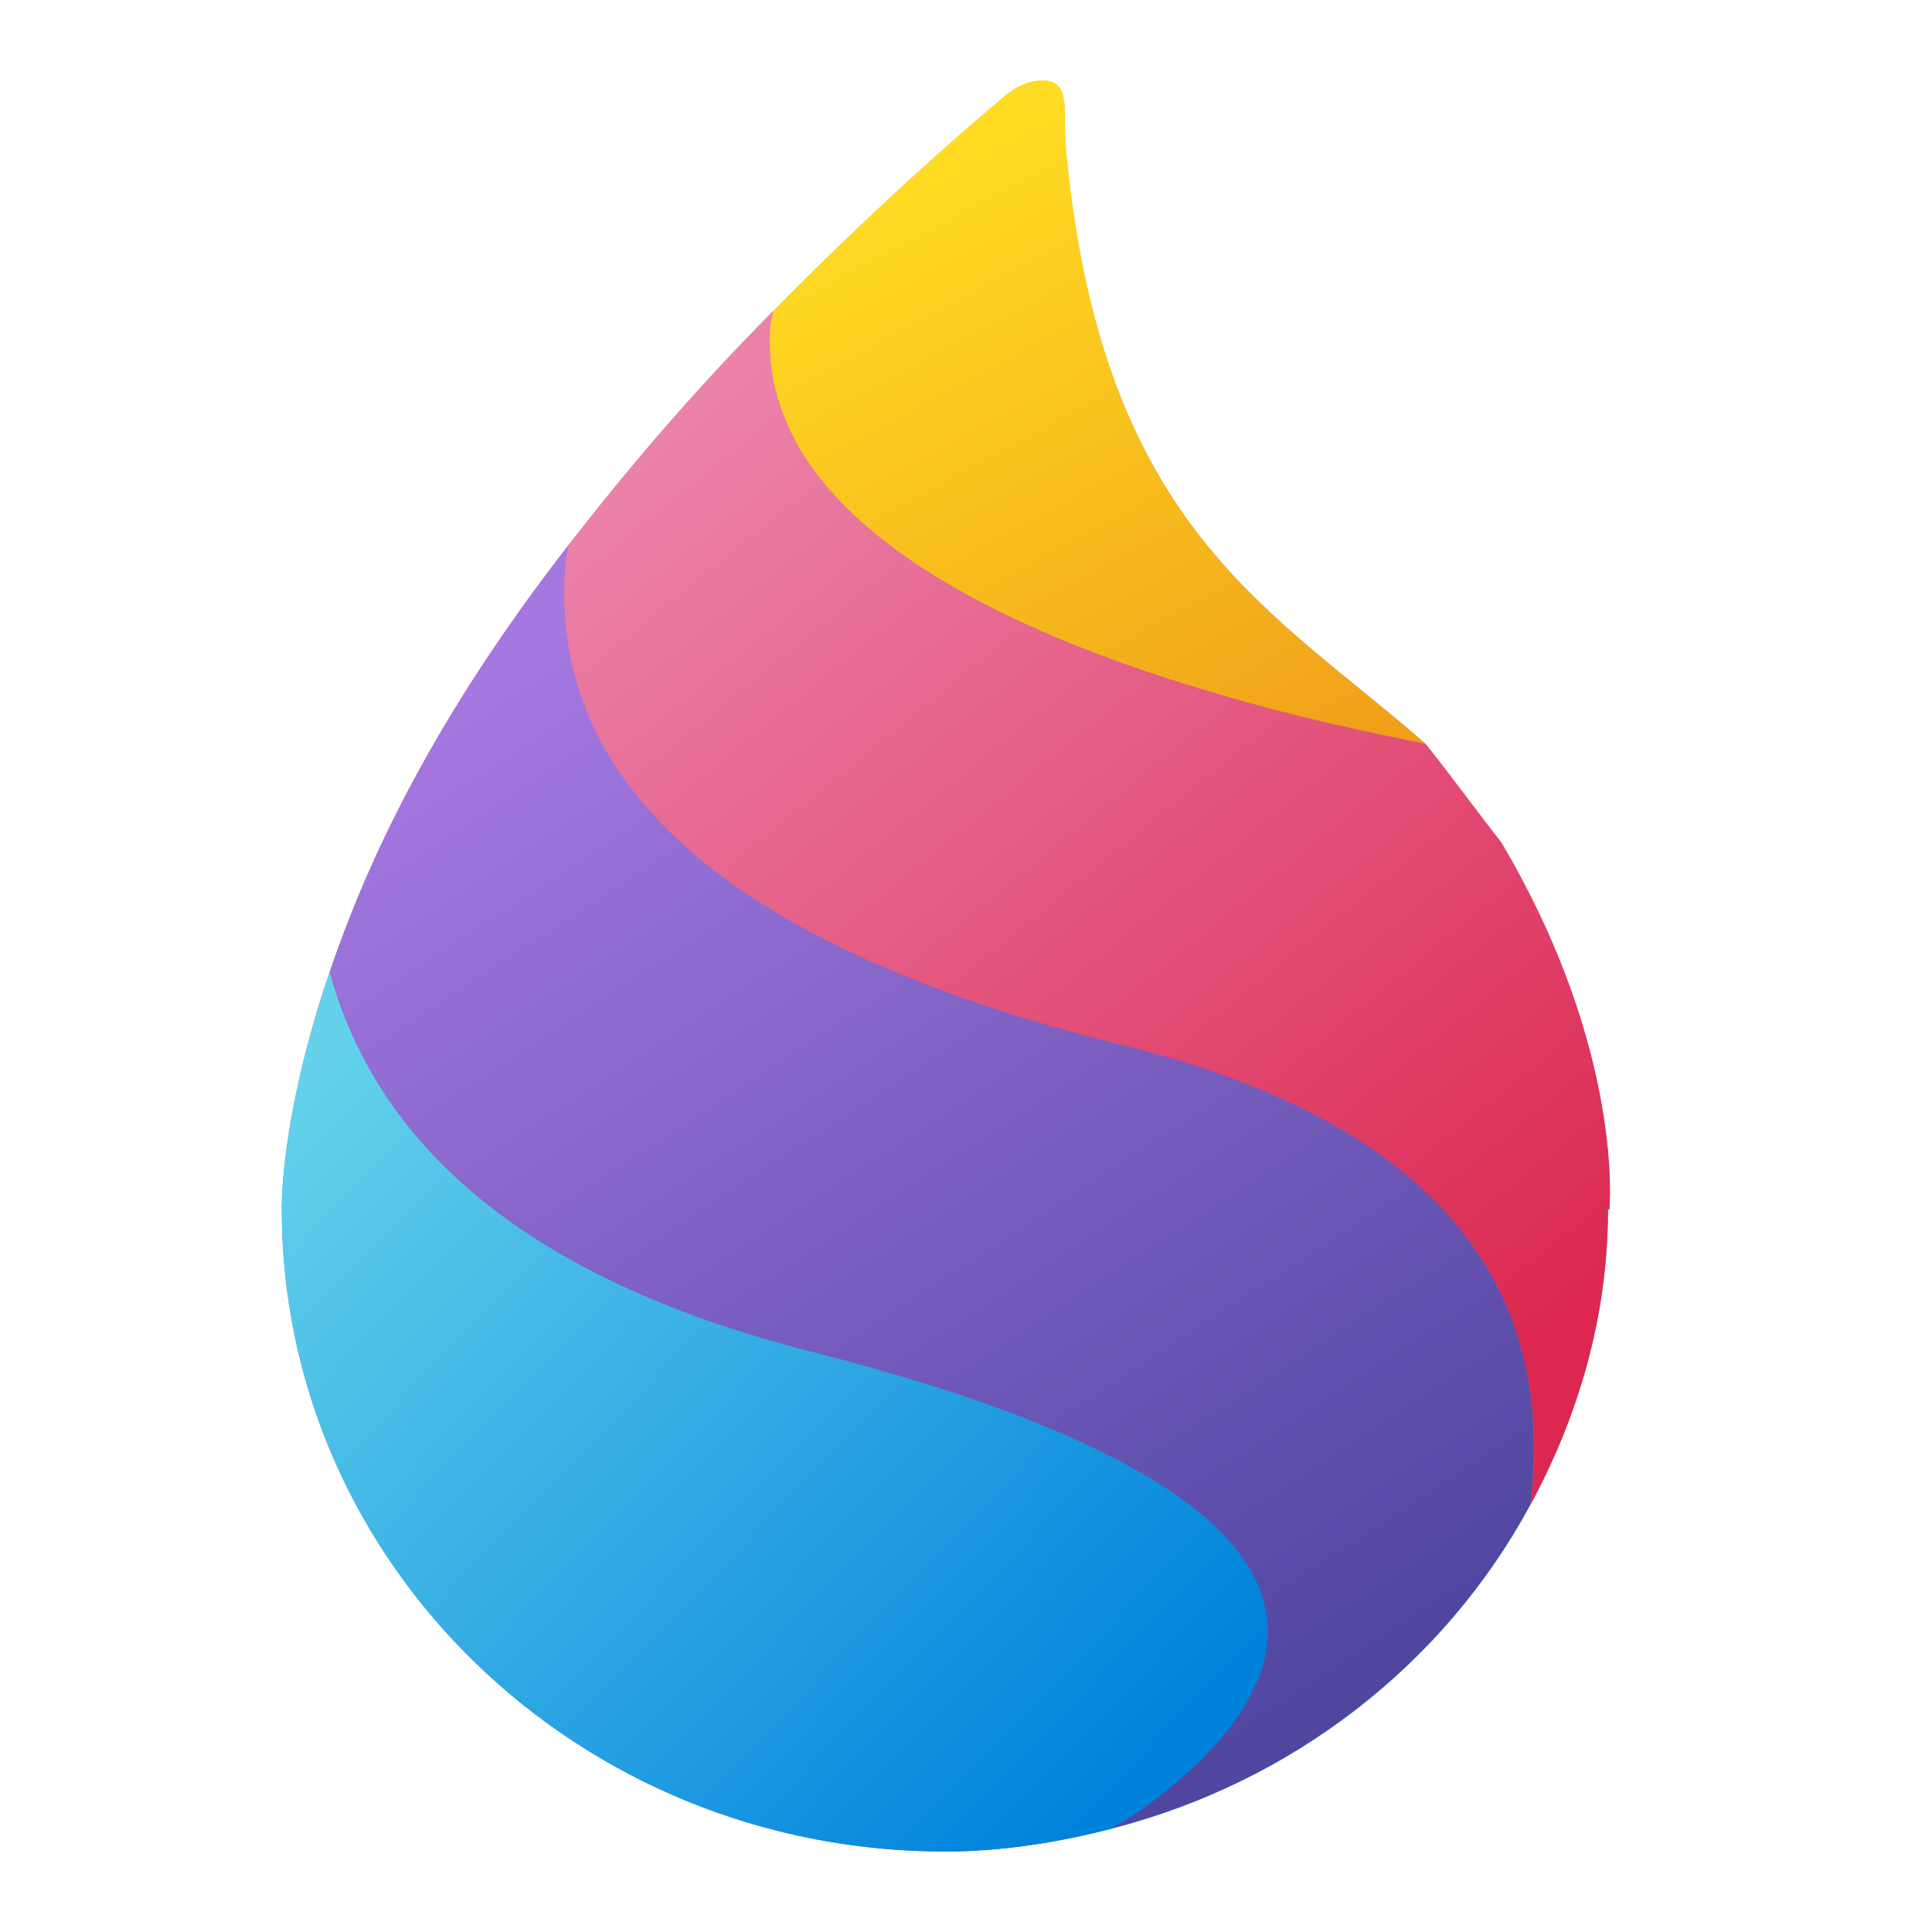<?xml version="1.0" encoding="UTF-8" standalone="no"?>
<!-- Created with Inkscape (http://www.inkscape.org/) -->

<svg
   width="48"
   height="48"
   viewBox="0 0 12.7 12.7"
   version="1.1"
   id="svg5"
   inkscape:version="1.1.2 (0a00cf5339, 2022-02-04, custom)"
   sodipodi:docname="colors.svg"
   xmlns:inkscape="http://www.inkscape.org/namespaces/inkscape"
   xmlns:sodipodi="http://sodipodi.sourceforge.net/DTD/sodipodi-0.dtd"
   xmlns="http://www.w3.org/2000/svg"
   xmlns:svg="http://www.w3.org/2000/svg">
  <sodipodi:namedview
     id="namedview7"
     pagecolor="#ffffff"
     bordercolor="#666666"
     borderopacity="1.0"
     inkscape:pageshadow="2"
     inkscape:pageopacity="0.0"
     inkscape:pagecheckerboard="0"
     inkscape:document-units="px"
     showgrid="false"
     units="px"
     height="64px"
     inkscape:zoom="16.458333"
     inkscape:cx="23.96962"
     inkscape:cy="24"
     inkscape:window-width="1920"
     inkscape:window-height="1005"
     inkscape:window-x="0"
     inkscape:window-y="0"
     inkscape:window-maximized="1"
     inkscape:current-layer="svg5" />
  <defs
     id="defs2">
    <linearGradient
       id="linearGradient45680"
       x1="-102.06"
       x2="-102.06"
       y1="1.323"
       y2="19.157"
       gradientTransform="matrix(0.673,0,0,0.652,75.553,-0.333)"
       gradientUnits="userSpaceOnUse">
      <stop
         stop-color="#ffdc23"
         offset="0"
         id="stop22" />
      <stop
         stop-color="#e6628a"
         offset=".316"
         id="stop24" />
      <stop
         stop-color="#7b5fc1"
         offset=".554"
         id="stop26" />
      <stop
         stop-color="#1e9be1"
         offset=".797"
         id="stop28" />
      <stop
         stop-color="#0082dc"
         offset="1"
         id="stop30" />
    </linearGradient>
    <linearGradient
       id="linearGradient1954"
       x1="-109.09"
       x2="-101.26"
       y1="11.122"
       y2="18.44"
       gradientTransform="matrix(0.673,0,0,0.652,75.553,-0.333)"
       gradientUnits="userSpaceOnUse">
      <stop
         stop-color="#64d2eb"
         offset="0"
         id="stop2" />
      <stop
         stop-color="#0082dc"
         offset="1"
         id="stop4" />
    </linearGradient>
    <linearGradient
       id="linearGradient1431"
       x1="-107.04"
       x2="-99.66"
       y1="6.953"
       y2="17.895"
       gradientTransform="matrix(0.673,0,0,0.652,75.553,-0.333)"
       gradientUnits="userSpaceOnUse">
      <stop
         stop-color="#a578e1"
         offset="0"
         id="stop7" />
      <stop
         stop-color="#5046a0"
         offset="1"
         id="stop9" />
    </linearGradient>
    <linearGradient
       id="linearGradient1439"
       x1="-105"
       x2="-97.017"
       y1="4.292"
       y2="13.799"
       gradientTransform="matrix(0.673,0,0,0.652,75.553,-0.333)"
       gradientUnits="userSpaceOnUse">
      <stop
         stop-color="#eb82aa"
         offset="0"
         id="stop12" />
      <stop
         stop-color="#dc2850"
         offset="1"
         id="stop14" />
    </linearGradient>
    <linearGradient
       id="linearGradient1447"
       x1="-102.1"
       x2="-98.566"
       y1="1.475"
       y2="7.861"
       gradientTransform="matrix(0.673,0,0,0.652,75.545,-0.333)"
       gradientUnits="userSpaceOnUse">
      <stop
         stop-color="#ffdc23"
         offset="0"
         id="stop17" />
      <stop
         stop-color="#f0a019"
         offset="1"
         id="stop19" />
    </linearGradient>
  </defs>
  <path
     d="M 6.851,0.529 C 6.717,0.528 6.604,0.631 6.604,0.631 6.022,1.123 5.533,1.589 5.084,2.043 v 3.789e-4 C 4.541,2.59 4.115,3.097 3.738,3.582 2.842,4.736 2.418,5.657 2.168,6.387 h -3.913e-4 c 3.26e-5,1.204e-4 -2.92e-5,2.581e-4 0,3.79e-4 4.84e-5,1.251e-4 -4.25e-5,2.54e-4 0,3.789e-4 -0.33,0.967 -0.315,1.562 -0.315,1.562 -6.8e-6,2.331 1.951,4.221 4.359,4.221 0.382,0 0.748,-0.061 1.1,-0.151 1.19,-0.306 2.18,-1.081 2.743,-2.117 v -7.33e-4 C 10.373,9.316 10.57,8.658 10.57,7.95 h 0.009 c 0,0 0.101,-1.043 -0.712,-2.414 -0.122,-0.153 -0.337,-0.446 -0.495,-0.645 -0.121,-0.025 -0.24,-0.05 -0.357,-0.075 0.117,0.025 0.236,0.05 0.357,0.075 C 8.361,4.006 7.26,3.477 7.014,1.053 6.973,0.761 7.064,0.529 6.851,0.529 Z M 5.826,3.565 c 0.02,0.015 0.04,0.031 0.061,0.046 0.021,0.015 0.042,0.031 0.064,0.046 -0.022,-0.015 -0.043,-0.031 -0.064,-0.046 -0.021,-0.015 -0.041,-0.031 -0.061,-0.046 z m 0.772,0.468 c 0.05,0.025 0.102,0.049 0.155,0.073 -0.053,-0.024 -0.105,-0.049 -0.155,-0.073 z m 0.354,0.16 c 0.059,0.025 0.119,0.049 0.181,0.073 -0.062,-0.024 -0.123,-0.049 -0.181,-0.073 z m -3.193,0.166 c 0.01,0.043 0.021,0.086 0.033,0.128 -0.013,-0.043 -0.024,-0.086 -0.033,-0.128 z m 4.994,0.398 c 0.043,0.01 0.087,0.02 0.131,0.03 -0.044,-0.01 -0.088,-0.02 -0.131,-0.03 z M 4.934,5.892 c 0.057,0.037 0.116,0.074 0.177,0.111 -0.061,-0.037 -0.12,-0.074 -0.177,-0.111 z m 0.367,0.22 c 0.066,0.036 0.134,0.071 0.205,0.106 -0.071,-0.035 -0.139,-0.07 -0.205,-0.106 z m 0.912,0.406 c 0.086,0.032 0.175,0.063 0.267,0.094 -0.092,-0.031 -0.181,-0.062 -0.267,-0.094 z M 6.62,6.657 C 6.715,6.687 6.812,6.716 6.912,6.745 6.812,6.716 6.715,6.687 6.62,6.657 Z m 0.601,0.173 c 0.053,0.014 0.106,0.027 0.161,0.041 0.054,0.013 0.108,0.028 0.16,0.042 C 7.49,6.898 7.437,6.884 7.382,6.871 7.328,6.857 7.274,6.843 7.221,6.83 Z m 1.289,0.432 c 0.08,0.038 0.156,0.077 0.229,0.117 -0.073,-0.04 -0.149,-0.08 -0.229,-0.117 z m 0.875,0.585 c 0.051,0.048 0.098,0.098 0.142,0.148 -0.045,-0.05 -0.092,-0.1 -0.142,-0.148 z m 0.323,0.382 c 0.036,0.053 0.069,0.108 0.099,0.163 -0.03,-0.055 -0.063,-0.109 -0.099,-0.163 z M 7.794,11.663 c -0.048,0.043 -0.099,0.086 -0.151,0.128 0.052,-0.041 0.102,-0.084 0.151,-0.128 z m -0.229,0.189 c -0.027,0.02 -0.053,0.04 -0.081,0.06 -0.014,0.01 -0.028,0.019 -0.043,0.028 0.014,-0.009 0.028,-0.019 0.043,-0.029 0.027,-0.02 0.054,-0.039 0.081,-0.059 z"
     fill="url(#linearGradient45680)"
     id="path35"
     style="fill:url(#linearGradient45680);stroke-width:0.662" />
  <path
     d="M 2.168,6.387 C 1.837,7.355 1.852,7.95 1.852,7.95 c -6.8e-6,2.331 1.952,4.221 4.359,4.221 0.382,0 0.748,-0.061 1.1,-0.151 0.058,-0.038 0.116,-0.066 0.173,-0.107 0.217,-0.157 0.419,-0.333 0.572,-0.52 0.076,-0.094 0.14,-0.191 0.187,-0.29 0.047,-0.1 0.078,-0.201 0.088,-0.305 0.01,-0.104 -0.002,-0.21 -0.038,-0.316 -0.036,-0.107 -0.098,-0.214 -0.189,-0.323 C 8.011,10.049 7.891,9.94 7.737,9.832 7.582,9.723 7.394,9.615 7.168,9.508 6.942,9.401 6.677,9.294 6.371,9.189 6.064,9.085 5.715,8.982 5.32,8.881 4.925,8.78 4.573,8.662 4.261,8.529 3.949,8.396 3.676,8.249 3.439,8.089 3.202,7.929 3.001,7.757 2.832,7.576 2.663,7.394 2.526,7.203 2.417,7.005 2.307,6.807 2.226,6.602 2.169,6.392 c -4.847e-4,-0.002 -5.658e-4,-0.004 -0.001,-0.005 z"
     fill="url(#linearGradient1954)"
     id="path37"
     style="fill:url(#linearGradient1954);stroke-width:0.662" />
  <path
     d="m 2.168,6.387 c 4.779e-4,0.002 5.589e-4,0.004 0.001,0.005 0.057,0.21 0.138,0.415 0.248,0.613 C 2.526,7.203 2.663,7.394 2.832,7.576 3.001,7.757 3.202,7.929 3.439,8.089 3.676,8.249 3.948,8.396 4.261,8.529 4.573,8.662 4.924,8.78 5.32,8.881 5.715,8.982 6.064,9.085 6.371,9.189 c 0.307,0.105 0.571,0.211 0.797,0.319 0.226,0.107 0.414,0.215 0.569,0.324 0.154,0.108 0.275,0.217 0.366,0.325 0.091,0.108 0.153,0.216 0.189,0.323 0.036,0.107 0.048,0.213 0.038,0.316 -0.01,0.104 -0.04,0.206 -0.088,0.305 -0.047,0.1 -0.111,0.196 -0.187,0.29 -0.152,0.188 -0.354,0.363 -0.572,0.52 -0.057,0.041 -0.115,0.069 -0.173,0.107 1.191,-0.306 2.18,-1.081 2.743,-2.117 0.002,-0.017 0.01,-0.036 0.011,-0.053 0.028,-0.261 0.025,-0.516 -0.016,-0.76 C 10.009,8.845 9.93,8.611 9.809,8.391 9.687,8.171 9.522,7.964 9.308,7.775 9.094,7.586 8.83,7.413 8.511,7.261 8.192,7.109 7.818,6.978 7.382,6.871 6.947,6.763 6.558,6.645 6.213,6.518 5.867,6.391 5.565,6.255 5.301,6.112 5.037,5.969 4.812,5.819 4.621,5.663 4.431,5.508 4.275,5.347 4.149,5.182 4.023,5.018 3.928,4.849 3.859,4.679 3.789,4.509 3.746,4.337 3.725,4.165 c -0.021,-0.172 -0.02,-0.345 -0.001,-0.515 0.003,-0.023 0.011,-0.045 0.014,-0.068 C 2.842,4.736 2.417,5.657 2.168,6.387 Z"
     fill="url(#linearGradient1431)"
     id="path39"
     style="fill:url(#linearGradient1431);stroke-width:0.662" />
  <path
     d="m 3.738,3.582 c -0.003,0.023 -0.011,0.045 -0.014,0.068 -0.019,0.171 -0.02,0.343 0.001,0.515 0.021,0.172 0.064,0.344 0.133,0.514 0.069,0.17 0.165,0.339 0.29,0.503 0.126,0.165 0.282,0.325 0.472,0.481 0.191,0.156 0.416,0.306 0.68,0.449 0.264,0.143 0.566,0.279 0.912,0.406 0.345,0.127 0.734,0.245 1.17,0.353 0.435,0.107 0.81,0.239 1.128,0.391 0.319,0.152 0.583,0.324 0.797,0.514 0.214,0.189 0.379,0.396 0.501,0.616 0.122,0.22 0.2,0.454 0.241,0.698 0.041,0.244 0.044,0.499 0.016,0.76 -0.002,0.017 -0.009,0.036 -0.011,0.053 0.319,-0.586 0.516,-1.244 0.516,-1.953 h 0.009 c 0,0 0.101,-1.043 -0.712,-2.415 C 9.745,5.382 9.53,5.089 9.372,4.891 8.989,4.812 8.62,4.731 8.299,4.644 7.917,4.541 7.577,4.433 7.275,4.321 6.973,4.209 6.71,4.093 6.48,3.974 6.249,3.855 6.053,3.734 5.887,3.611 5.72,3.488 5.584,3.365 5.473,3.241 5.362,3.116 5.278,2.992 5.214,2.869 5.151,2.746 5.11,2.624 5.086,2.505 5.062,2.385 5.056,2.268 5.064,2.155 5.066,2.116 5.078,2.081 5.084,2.043 4.541,2.59 4.115,3.097 3.738,3.582 Z"
     fill="url(#linearGradient1439)"
     id="path41"
     style="fill:url(#linearGradient1439);stroke-width:0.662" />
  <path
     d="M 5.084,2.043 C 5.078,2.08 5.066,2.116 5.064,2.155 5.056,2.268 5.062,2.385 5.086,2.505 5.11,2.624 5.151,2.746 5.214,2.869 5.277,2.992 5.362,3.116 5.473,3.241 5.584,3.365 5.72,3.488 5.887,3.611 6.053,3.734 6.249,3.855 6.479,3.974 6.709,4.093 6.973,4.209 7.275,4.321 7.577,4.433 7.917,4.541 8.299,4.644 8.62,4.731 8.989,4.812 9.372,4.89 8.361,4.007 7.26,3.477 7.014,1.053 6.973,0.761 7.063,0.529 6.851,0.529 6.717,0.528 6.605,0.632 6.605,0.632 6.022,1.123 5.533,1.589 5.084,2.043 Z"
     fill="url(#linearGradient1447)"
     id="path43"
     style="fill:url(#linearGradient1447);stroke-width:0.662" />
</svg>
